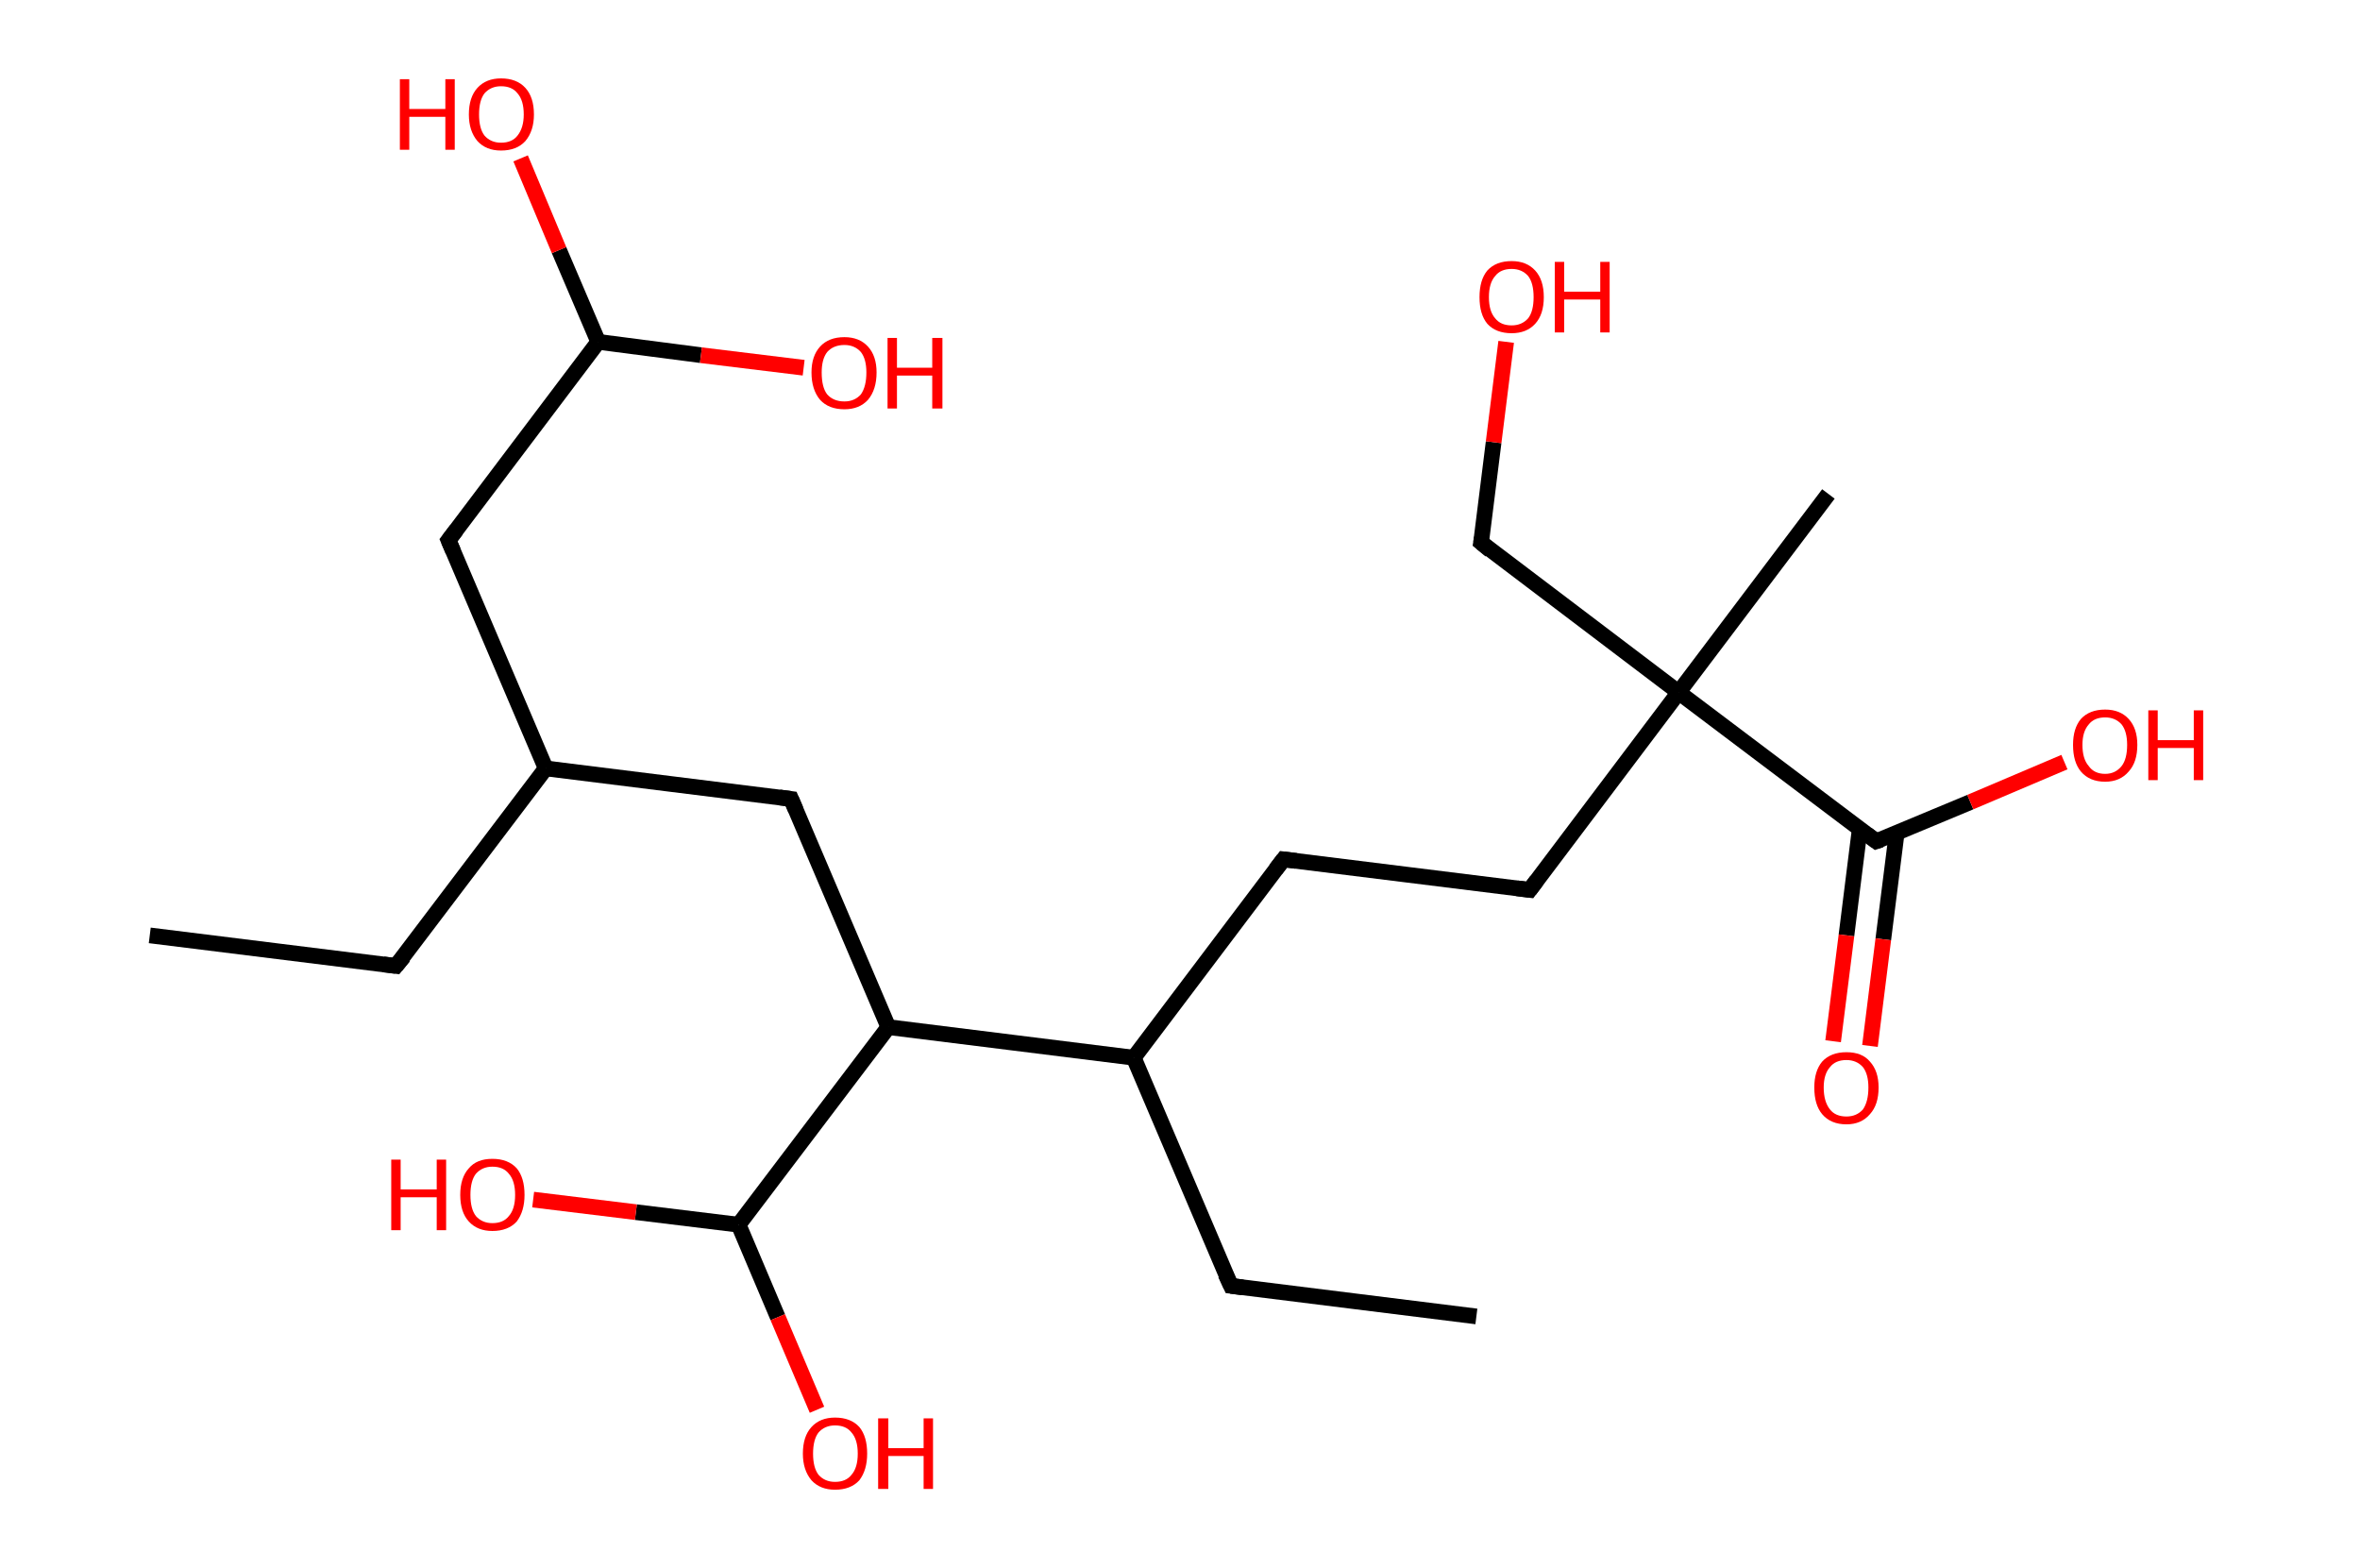 <?xml version='1.0' encoding='ASCII' standalone='yes'?>
<svg xmlns="http://www.w3.org/2000/svg" xmlns:rdkit="http://www.rdkit.org/xml" xmlns:xlink="http://www.w3.org/1999/xlink" version="1.1" baseProfile="full" xml:space="preserve" width="301px" height="200px" viewBox="0 0 301 200">
<!-- END OF HEADER -->
<rect style="opacity:1.0;fill:#FFFFFF;stroke:none" width="301.0" height="200.0" x="0.0" y="0.0"> </rect>
<path class="bond-0 atom-0 atom-1" d="M 19.1,119.3 L 50.5,123.2" style="fill:none;fill-rule:evenodd;stroke:#000000;stroke-width:2.0px;stroke-linecap:butt;stroke-linejoin:miter;stroke-opacity:1"/>
<path class="bond-1 atom-1 atom-2" d="M 50.5,123.2 L 69.6,98.0" style="fill:none;fill-rule:evenodd;stroke:#000000;stroke-width:2.0px;stroke-linecap:butt;stroke-linejoin:miter;stroke-opacity:1"/>
<path class="bond-2 atom-2 atom-3" d="M 69.6,98.0 L 57.2,68.9" style="fill:none;fill-rule:evenodd;stroke:#000000;stroke-width:2.0px;stroke-linecap:butt;stroke-linejoin:miter;stroke-opacity:1"/>
<path class="bond-3 atom-3 atom-4" d="M 57.2,68.9 L 76.3,43.6" style="fill:none;fill-rule:evenodd;stroke:#000000;stroke-width:2.0px;stroke-linecap:butt;stroke-linejoin:miter;stroke-opacity:1"/>
<path class="bond-4 atom-4 atom-5" d="M 76.3,43.6 L 71.3,31.9" style="fill:none;fill-rule:evenodd;stroke:#000000;stroke-width:2.0px;stroke-linecap:butt;stroke-linejoin:miter;stroke-opacity:1"/>
<path class="bond-4 atom-4 atom-5" d="M 71.3,31.9 L 66.4,20.2" style="fill:none;fill-rule:evenodd;stroke:#FF0000;stroke-width:2.0px;stroke-linecap:butt;stroke-linejoin:miter;stroke-opacity:1"/>
<path class="bond-5 atom-4 atom-6" d="M 76.3,43.6 L 89.4,45.3" style="fill:none;fill-rule:evenodd;stroke:#000000;stroke-width:2.0px;stroke-linecap:butt;stroke-linejoin:miter;stroke-opacity:1"/>
<path class="bond-5 atom-4 atom-6" d="M 89.4,45.3 L 102.5,46.9" style="fill:none;fill-rule:evenodd;stroke:#FF0000;stroke-width:2.0px;stroke-linecap:butt;stroke-linejoin:miter;stroke-opacity:1"/>
<path class="bond-6 atom-2 atom-7" d="M 69.6,98.0 L 100.9,101.9" style="fill:none;fill-rule:evenodd;stroke:#000000;stroke-width:2.0px;stroke-linecap:butt;stroke-linejoin:miter;stroke-opacity:1"/>
<path class="bond-7 atom-7 atom-8" d="M 100.9,101.9 L 113.3,131.0" style="fill:none;fill-rule:evenodd;stroke:#000000;stroke-width:2.0px;stroke-linecap:butt;stroke-linejoin:miter;stroke-opacity:1"/>
<path class="bond-8 atom-8 atom-9" d="M 113.3,131.0 L 94.2,156.2" style="fill:none;fill-rule:evenodd;stroke:#000000;stroke-width:2.0px;stroke-linecap:butt;stroke-linejoin:miter;stroke-opacity:1"/>
<path class="bond-9 atom-9 atom-10" d="M 94.2,156.2 L 99.2,168.0" style="fill:none;fill-rule:evenodd;stroke:#000000;stroke-width:2.0px;stroke-linecap:butt;stroke-linejoin:miter;stroke-opacity:1"/>
<path class="bond-9 atom-9 atom-10" d="M 99.2,168.0 L 104.2,179.8" style="fill:none;fill-rule:evenodd;stroke:#FF0000;stroke-width:2.0px;stroke-linecap:butt;stroke-linejoin:miter;stroke-opacity:1"/>
<path class="bond-10 atom-9 atom-11" d="M 94.2,156.2 L 81.1,154.6" style="fill:none;fill-rule:evenodd;stroke:#000000;stroke-width:2.0px;stroke-linecap:butt;stroke-linejoin:miter;stroke-opacity:1"/>
<path class="bond-10 atom-9 atom-11" d="M 81.1,154.6 L 68.0,153.0" style="fill:none;fill-rule:evenodd;stroke:#FF0000;stroke-width:2.0px;stroke-linecap:butt;stroke-linejoin:miter;stroke-opacity:1"/>
<path class="bond-11 atom-8 atom-12" d="M 113.3,131.0 L 144.6,134.9" style="fill:none;fill-rule:evenodd;stroke:#000000;stroke-width:2.0px;stroke-linecap:butt;stroke-linejoin:miter;stroke-opacity:1"/>
<path class="bond-12 atom-12 atom-13" d="M 144.6,134.9 L 157.0,164.0" style="fill:none;fill-rule:evenodd;stroke:#000000;stroke-width:2.0px;stroke-linecap:butt;stroke-linejoin:miter;stroke-opacity:1"/>
<path class="bond-13 atom-13 atom-14" d="M 157.0,164.0 L 188.3,167.9" style="fill:none;fill-rule:evenodd;stroke:#000000;stroke-width:2.0px;stroke-linecap:butt;stroke-linejoin:miter;stroke-opacity:1"/>
<path class="bond-14 atom-12 atom-15" d="M 144.6,134.9 L 163.7,109.6" style="fill:none;fill-rule:evenodd;stroke:#000000;stroke-width:2.0px;stroke-linecap:butt;stroke-linejoin:miter;stroke-opacity:1"/>
<path class="bond-15 atom-15 atom-16" d="M 163.7,109.6 L 195.1,113.5" style="fill:none;fill-rule:evenodd;stroke:#000000;stroke-width:2.0px;stroke-linecap:butt;stroke-linejoin:miter;stroke-opacity:1"/>
<path class="bond-16 atom-16 atom-17" d="M 195.1,113.5 L 214.1,88.3" style="fill:none;fill-rule:evenodd;stroke:#000000;stroke-width:2.0px;stroke-linecap:butt;stroke-linejoin:miter;stroke-opacity:1"/>
<path class="bond-17 atom-17 atom-18" d="M 214.1,88.3 L 233.2,63.0" style="fill:none;fill-rule:evenodd;stroke:#000000;stroke-width:2.0px;stroke-linecap:butt;stroke-linejoin:miter;stroke-opacity:1"/>
<path class="bond-18 atom-17 atom-19" d="M 214.1,88.3 L 188.9,69.2" style="fill:none;fill-rule:evenodd;stroke:#000000;stroke-width:2.0px;stroke-linecap:butt;stroke-linejoin:miter;stroke-opacity:1"/>
<path class="bond-19 atom-19 atom-20" d="M 188.9,69.2 L 190.5,56.4" style="fill:none;fill-rule:evenodd;stroke:#000000;stroke-width:2.0px;stroke-linecap:butt;stroke-linejoin:miter;stroke-opacity:1"/>
<path class="bond-19 atom-19 atom-20" d="M 190.5,56.4 L 192.1,43.6" style="fill:none;fill-rule:evenodd;stroke:#FF0000;stroke-width:2.0px;stroke-linecap:butt;stroke-linejoin:miter;stroke-opacity:1"/>
<path class="bond-20 atom-17 atom-21" d="M 214.1,88.3 L 239.3,107.3" style="fill:none;fill-rule:evenodd;stroke:#000000;stroke-width:2.0px;stroke-linecap:butt;stroke-linejoin:miter;stroke-opacity:1"/>
<path class="bond-21 atom-21 atom-22" d="M 237.2,105.7 L 235.5,119.3" style="fill:none;fill-rule:evenodd;stroke:#000000;stroke-width:2.0px;stroke-linecap:butt;stroke-linejoin:miter;stroke-opacity:1"/>
<path class="bond-21 atom-21 atom-22" d="M 235.5,119.3 L 233.8,132.8" style="fill:none;fill-rule:evenodd;stroke:#FF0000;stroke-width:2.0px;stroke-linecap:butt;stroke-linejoin:miter;stroke-opacity:1"/>
<path class="bond-21 atom-21 atom-22" d="M 241.9,106.3 L 240.2,119.8" style="fill:none;fill-rule:evenodd;stroke:#000000;stroke-width:2.0px;stroke-linecap:butt;stroke-linejoin:miter;stroke-opacity:1"/>
<path class="bond-21 atom-21 atom-22" d="M 240.2,119.8 L 238.5,133.4" style="fill:none;fill-rule:evenodd;stroke:#FF0000;stroke-width:2.0px;stroke-linecap:butt;stroke-linejoin:miter;stroke-opacity:1"/>
<path class="bond-22 atom-21 atom-23" d="M 239.3,107.3 L 251.3,102.3" style="fill:none;fill-rule:evenodd;stroke:#000000;stroke-width:2.0px;stroke-linecap:butt;stroke-linejoin:miter;stroke-opacity:1"/>
<path class="bond-22 atom-21 atom-23" d="M 251.3,102.3 L 263.3,97.2" style="fill:none;fill-rule:evenodd;stroke:#FF0000;stroke-width:2.0px;stroke-linecap:butt;stroke-linejoin:miter;stroke-opacity:1"/>
<path d="M 48.9,123.0 L 50.5,123.2 L 51.5,122.0" style="fill:none;stroke:#000000;stroke-width:2.0px;stroke-linecap:butt;stroke-linejoin:miter;stroke-opacity:1;"/>
<path d="M 57.8,70.3 L 57.2,68.9 L 58.2,67.6" style="fill:none;stroke:#000000;stroke-width:2.0px;stroke-linecap:butt;stroke-linejoin:miter;stroke-opacity:1;"/>
<path d="M 99.4,101.7 L 100.9,101.9 L 101.5,103.3" style="fill:none;stroke:#000000;stroke-width:2.0px;stroke-linecap:butt;stroke-linejoin:miter;stroke-opacity:1;"/>
<path d="M 156.3,162.5 L 157.0,164.0 L 158.5,164.2" style="fill:none;stroke:#000000;stroke-width:2.0px;stroke-linecap:butt;stroke-linejoin:miter;stroke-opacity:1;"/>
<path d="M 162.7,110.9 L 163.7,109.6 L 165.3,109.8" style="fill:none;stroke:#000000;stroke-width:2.0px;stroke-linecap:butt;stroke-linejoin:miter;stroke-opacity:1;"/>
<path d="M 193.5,113.3 L 195.1,113.5 L 196.0,112.3" style="fill:none;stroke:#000000;stroke-width:2.0px;stroke-linecap:butt;stroke-linejoin:miter;stroke-opacity:1;"/>
<path d="M 190.1,70.2 L 188.9,69.2 L 189.0,68.6" style="fill:none;stroke:#000000;stroke-width:2.0px;stroke-linecap:butt;stroke-linejoin:miter;stroke-opacity:1;"/>
<path d="M 238.1,106.4 L 239.3,107.3 L 239.9,107.1" style="fill:none;stroke:#000000;stroke-width:2.0px;stroke-linecap:butt;stroke-linejoin:miter;stroke-opacity:1;"/>
<path class="atom-5" d="M 51.0 10.1 L 52.2 10.1 L 52.2 13.9 L 56.8 13.9 L 56.8 10.1 L 58.0 10.1 L 58.0 19.1 L 56.8 19.1 L 56.8 14.9 L 52.2 14.9 L 52.2 19.1 L 51.0 19.1 L 51.0 10.1 " fill="#FF0000"/>
<path class="atom-5" d="M 59.8 14.6 Q 59.8 12.4, 60.9 11.2 Q 62.0 10.0, 63.9 10.0 Q 65.9 10.0, 67.0 11.2 Q 68.1 12.4, 68.1 14.6 Q 68.1 16.7, 67.0 18.0 Q 65.9 19.2, 63.9 19.2 Q 62.0 19.2, 60.9 18.0 Q 59.8 16.7, 59.8 14.6 M 63.9 18.2 Q 65.3 18.2, 66.0 17.3 Q 66.8 16.3, 66.8 14.6 Q 66.8 12.8, 66.0 11.9 Q 65.3 11.0, 63.9 11.0 Q 62.6 11.0, 61.8 11.9 Q 61.1 12.8, 61.1 14.6 Q 61.1 16.4, 61.8 17.3 Q 62.6 18.2, 63.9 18.2 " fill="#FF0000"/>
<path class="atom-6" d="M 103.5 47.5 Q 103.5 45.4, 104.6 44.2 Q 105.7 43.0, 107.7 43.0 Q 109.6 43.0, 110.7 44.2 Q 111.8 45.4, 111.8 47.5 Q 111.8 49.7, 110.7 51.0 Q 109.6 52.2, 107.7 52.2 Q 105.7 52.2, 104.6 51.0 Q 103.5 49.7, 103.5 47.5 M 107.7 51.2 Q 109.0 51.2, 109.8 50.3 Q 110.5 49.3, 110.5 47.5 Q 110.5 45.8, 109.8 44.9 Q 109.0 44.0, 107.7 44.0 Q 106.3 44.0, 105.5 44.9 Q 104.8 45.8, 104.8 47.5 Q 104.8 49.4, 105.5 50.3 Q 106.3 51.2, 107.7 51.2 " fill="#FF0000"/>
<path class="atom-6" d="M 113.2 43.1 L 114.4 43.1 L 114.4 46.9 L 118.9 46.9 L 118.9 43.1 L 120.2 43.1 L 120.2 52.1 L 118.9 52.1 L 118.9 47.9 L 114.4 47.9 L 114.4 52.1 L 113.2 52.1 L 113.2 43.1 " fill="#FF0000"/>
<path class="atom-10" d="M 102.4 185.4 Q 102.4 183.2, 103.5 182.0 Q 104.6 180.8, 106.5 180.8 Q 108.5 180.8, 109.6 182.0 Q 110.6 183.2, 110.6 185.4 Q 110.6 187.5, 109.6 188.8 Q 108.5 190.0, 106.5 190.0 Q 104.6 190.0, 103.5 188.8 Q 102.4 187.5, 102.4 185.4 M 106.5 189.0 Q 107.9 189.0, 108.6 188.1 Q 109.4 187.2, 109.4 185.4 Q 109.4 183.6, 108.6 182.7 Q 107.9 181.8, 106.5 181.8 Q 105.2 181.8, 104.4 182.7 Q 103.7 183.6, 103.7 185.4 Q 103.7 187.2, 104.4 188.1 Q 105.2 189.0, 106.5 189.0 " fill="#FF0000"/>
<path class="atom-10" d="M 112.0 180.9 L 113.3 180.9 L 113.3 184.7 L 117.8 184.7 L 117.8 180.9 L 119.0 180.9 L 119.0 189.9 L 117.8 189.9 L 117.8 185.7 L 113.3 185.7 L 113.3 189.9 L 112.0 189.9 L 112.0 180.9 " fill="#FF0000"/>
<path class="atom-11" d="M 49.9 147.9 L 51.1 147.9 L 51.1 151.7 L 55.7 151.7 L 55.7 147.9 L 56.9 147.9 L 56.9 156.9 L 55.7 156.9 L 55.7 152.7 L 51.1 152.7 L 51.1 156.9 L 49.9 156.9 L 49.9 147.9 " fill="#FF0000"/>
<path class="atom-11" d="M 58.7 152.4 Q 58.7 150.2, 59.8 149.0 Q 60.8 147.8, 62.8 147.8 Q 64.8 147.8, 65.9 149.0 Q 66.9 150.2, 66.9 152.4 Q 66.9 154.5, 65.9 155.8 Q 64.8 157.0, 62.8 157.0 Q 60.9 157.0, 59.8 155.8 Q 58.7 154.6, 58.7 152.4 M 62.8 156.0 Q 64.2 156.0, 64.9 155.1 Q 65.7 154.2, 65.7 152.4 Q 65.7 150.6, 64.9 149.7 Q 64.2 148.8, 62.8 148.8 Q 61.5 148.8, 60.7 149.7 Q 60.0 150.6, 60.0 152.4 Q 60.0 154.2, 60.7 155.1 Q 61.5 156.0, 62.8 156.0 " fill="#FF0000"/>
<path class="atom-20" d="M 188.7 37.9 Q 188.7 35.7, 189.7 34.5 Q 190.8 33.3, 192.8 33.3 Q 194.7 33.3, 195.8 34.5 Q 196.9 35.7, 196.9 37.9 Q 196.9 40.1, 195.8 41.3 Q 194.7 42.5, 192.8 42.5 Q 190.8 42.5, 189.7 41.3 Q 188.7 40.1, 188.7 37.9 M 192.8 41.5 Q 194.1 41.5, 194.9 40.6 Q 195.6 39.7, 195.6 37.9 Q 195.6 36.1, 194.9 35.2 Q 194.1 34.3, 192.8 34.3 Q 191.4 34.3, 190.7 35.2 Q 189.9 36.1, 189.9 37.9 Q 189.9 39.7, 190.7 40.6 Q 191.4 41.5, 192.8 41.5 " fill="#FF0000"/>
<path class="atom-20" d="M 198.3 33.4 L 199.5 33.4 L 199.5 37.2 L 204.1 37.2 L 204.1 33.4 L 205.3 33.4 L 205.3 42.4 L 204.1 42.4 L 204.1 38.2 L 199.5 38.2 L 199.5 42.4 L 198.3 42.4 L 198.3 33.4 " fill="#FF0000"/>
<path class="atom-22" d="M 231.4 138.7 Q 231.4 136.6, 232.4 135.4 Q 233.5 134.2, 235.5 134.2 Q 237.5 134.2, 238.5 135.4 Q 239.6 136.6, 239.6 138.7 Q 239.6 140.9, 238.5 142.1 Q 237.4 143.4, 235.5 143.4 Q 233.5 143.4, 232.4 142.1 Q 231.4 140.9, 231.4 138.7 M 235.5 142.4 Q 236.8 142.4, 237.6 141.5 Q 238.3 140.5, 238.3 138.7 Q 238.3 137.0, 237.6 136.1 Q 236.8 135.2, 235.5 135.2 Q 234.1 135.2, 233.4 136.1 Q 232.6 137.0, 232.6 138.7 Q 232.6 140.5, 233.4 141.5 Q 234.1 142.4, 235.5 142.4 " fill="#FF0000"/>
<path class="atom-23" d="M 264.4 95.0 Q 264.4 92.9, 265.4 91.7 Q 266.5 90.5, 268.5 90.5 Q 270.4 90.5, 271.5 91.7 Q 272.6 92.9, 272.6 95.0 Q 272.6 97.2, 271.5 98.4 Q 270.4 99.7, 268.5 99.7 Q 266.5 99.7, 265.4 98.4 Q 264.4 97.2, 264.4 95.0 M 268.5 98.7 Q 269.8 98.7, 270.6 97.7 Q 271.3 96.8, 271.3 95.0 Q 271.3 93.3, 270.6 92.4 Q 269.8 91.5, 268.5 91.5 Q 267.1 91.5, 266.4 92.4 Q 265.6 93.3, 265.6 95.0 Q 265.6 96.8, 266.4 97.7 Q 267.1 98.7, 268.5 98.7 " fill="#FF0000"/>
<path class="atom-23" d="M 274.0 90.6 L 275.2 90.6 L 275.2 94.4 L 279.8 94.4 L 279.8 90.6 L 281.0 90.6 L 281.0 99.5 L 279.8 99.5 L 279.8 95.4 L 275.2 95.4 L 275.2 99.5 L 274.0 99.5 L 274.0 90.6 " fill="#FF0000"/>
</svg>
